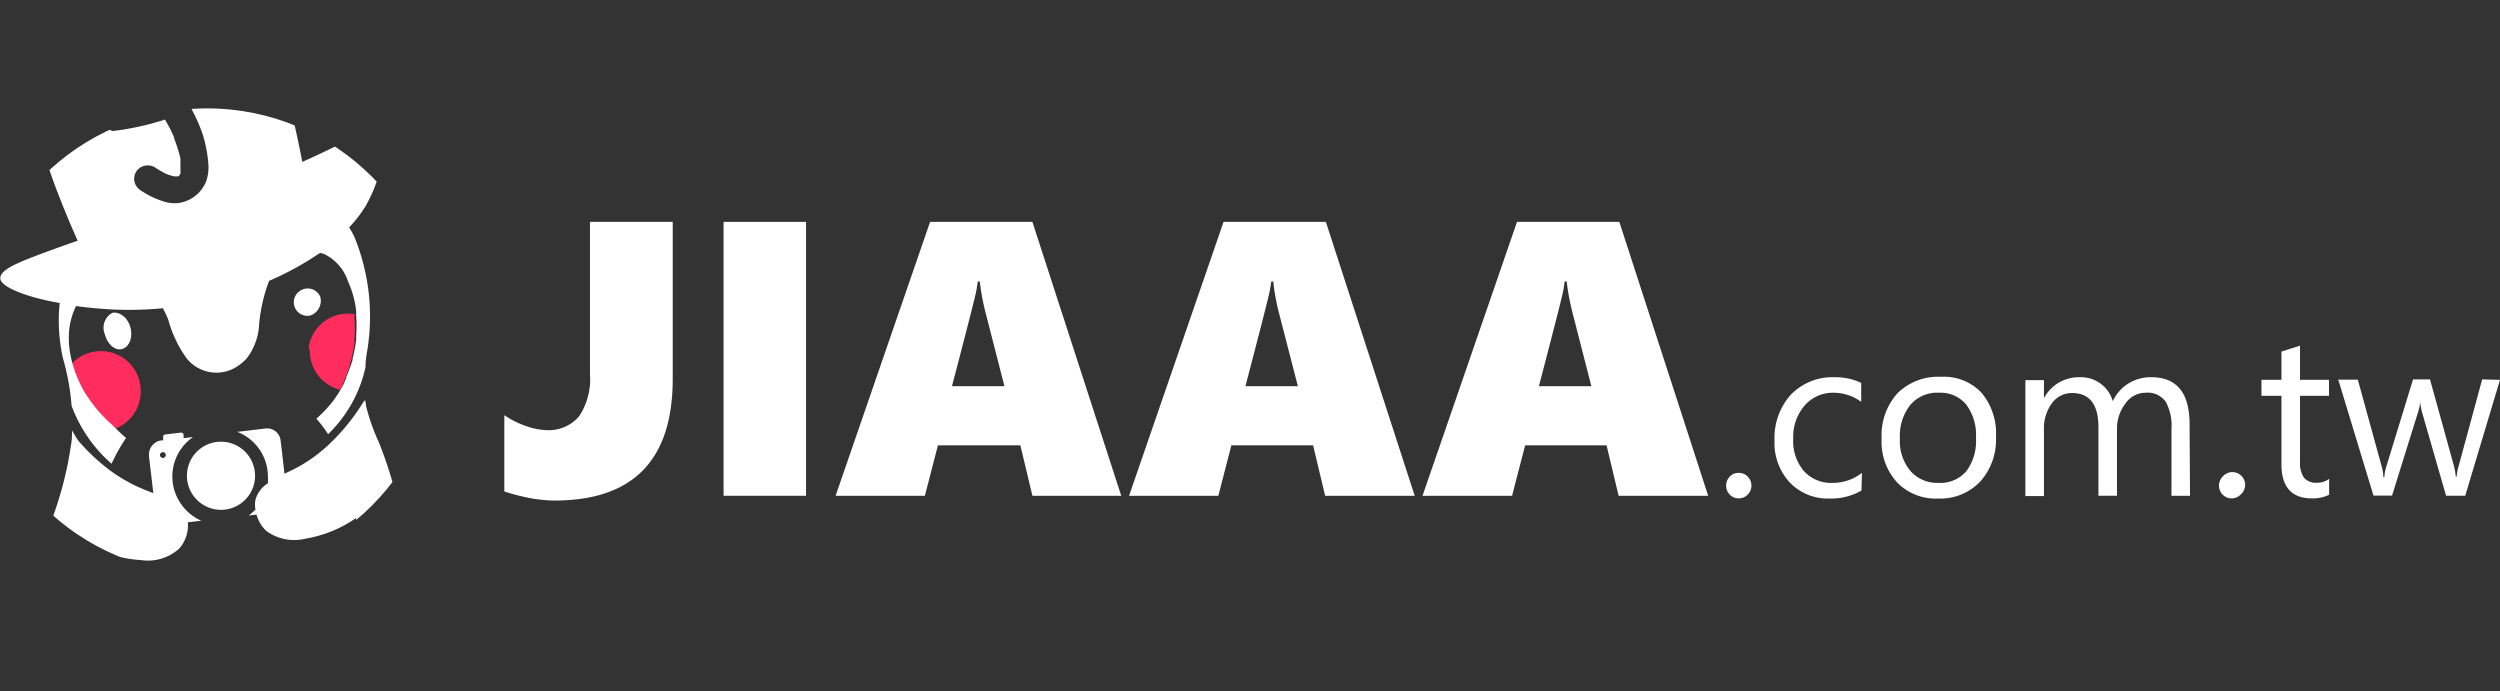 <svg xmlns="http://www.w3.org/2000/svg" xmlns:xlink="http://www.w3.org/1999/xlink" viewBox="0 0 172.51 47.69"><rect x="0" y="0" width="172.51" height="47.69" fill="#333333" stroke="none"/><defs><style>.cls-1{fill:none;}.cls-2{isolation:isolate;}.cls-3{fill:#fff;}.cls-4{clip-path:url(#clip-path);}.cls-5{fill:#ff2c5e;}</style><clipPath id="clip-path" transform="translate(-1.76 7.48)"><circle class="cls-1" cx="16.06" cy="16.06" r="16.06"/></clipPath></defs><title>logo_w</title><g id="圖層_2" data-name="圖層 2"><g id="圖層_1-2" data-name="圖層 1"><g class="cls-2"><path class="cls-3" d="M48.18,18.67q0,8.38-8.16,8.39a10,10,0,0,1-1.58-.15,13.66,13.66,0,0,1-1.88-.48V21.17a6.19,6.19,0,0,0,1.5.75,4.67,4.67,0,0,0,1.37.28,2.77,2.77,0,0,0,2.28-.94,4.61,4.61,0,0,0,.76-2.92V7.83h5.71Z" transform="translate(-1.76 7.48)"/><path class="cls-3" d="M51.69,26.73V7.83h5.69v18.9Z" transform="translate(-1.76 7.48)"/><path class="cls-3" d="M73,26.73l-.83-3.48H66.48l-.9,3.48H59.42l6.52-18.9H73l6.13,18.9ZM69.37,11.94h-.14a8.37,8.37,0,0,1-.18,1c-.11.49-.64,2.56-1.6,6.23h3.62l-1.32-5.15A15.12,15.12,0,0,1,69.37,11.94Z" transform="translate(-1.76 7.48)"/><path class="cls-3" d="M93.2,26.73l-.83-3.48H86.73l-.9,3.48H79.67l6.52-18.9h7.06l6.13,18.9ZM89.62,11.94h-.14a8.37,8.37,0,0,1-.18,1c-.11.49-.64,2.56-1.6,6.23h3.62L90,14.06A15.12,15.12,0,0,1,89.62,11.94Z" transform="translate(-1.76 7.48)"/><path class="cls-3" d="M113.45,26.73l-.83-3.48H107l-.9,3.48H99.92l6.52-18.9h7.06l6.13,18.9Zm-3.58-14.79h-.14a8.37,8.37,0,0,1-.18,1c-.11.49-.64,2.56-1.6,6.23h3.62l-1.32-5.15A15.12,15.12,0,0,1,109.87,11.94Z" transform="translate(-1.76 7.48)"/></g><g class="cls-2"><path class="cls-3" d="M121.73,26.91a.83.83,0,0,1-.61-.26.89.89,0,0,1,0-1.24.8.8,0,0,1,.61-.26.82.82,0,0,1,.63.26.88.88,0,0,1-.63,1.5Z" transform="translate(-1.76 7.48)"/><path class="cls-3" d="M130.21,26.37a4.17,4.17,0,0,1-2.19.55,3.62,3.62,0,0,1-2.76-1.11,4,4,0,0,1-1.05-2.89,4.44,4.44,0,0,1,1.13-3.17,4,4,0,0,1,3-1.2,4.16,4.16,0,0,1,1.85.39v1.31a3.21,3.21,0,0,0-1.9-.63,2.58,2.58,0,0,0-2,.88,3.32,3.32,0,0,0-.79,2.31,3.18,3.18,0,0,0,.74,2.22,2.54,2.54,0,0,0,2,.81,3.24,3.24,0,0,0,2-.69Z" transform="translate(-1.76 7.48)"/><path class="cls-3" d="M135.49,26.92a3.69,3.69,0,0,1-2.83-1.12,4.14,4.14,0,0,1-1.06-3,4.33,4.33,0,0,1,1.1-3.15,4,4,0,0,1,3-1.13,3.57,3.57,0,0,1,2.79,1.1,4.35,4.35,0,0,1,1,3.05,4.31,4.31,0,0,1-1.08,3.07A3.78,3.78,0,0,1,135.49,26.92Zm.09-7.3a2.44,2.44,0,0,0-2,.84,3.46,3.46,0,0,0-.72,2.32,3.21,3.21,0,0,0,.73,2.24,2.45,2.45,0,0,0,1.94.82,2.35,2.35,0,0,0,1.91-.8,3.47,3.47,0,0,0,.67-2.29,3.52,3.52,0,0,0-.67-2.31A2.3,2.3,0,0,0,135.58,19.62Z" transform="translate(-1.76 7.48)"/><path class="cls-3" d="M152.88,26.73H151.6V22.14a3.46,3.46,0,0,0-.41-1.92,1.54,1.54,0,0,0-1.38-.6,1.69,1.69,0,0,0-1.39.75,2.84,2.84,0,0,0-.58,1.8v4.56h-1.28V22c0-1.57-.61-2.36-1.82-2.36a1.69,1.69,0,0,0-1.39.71,2.9,2.9,0,0,0-.55,1.84v4.56h-1.28v-8h1.28V20h0a2.72,2.72,0,0,1,2.49-1.45,2.28,2.28,0,0,1,2.26,1.65,2.86,2.86,0,0,1,2.66-1.65c1.76,0,2.64,1.08,2.64,3.25Z" transform="translate(-1.76 7.48)"/><path class="cls-3" d="M155.75,26.91a.85.85,0,0,1-.62-.26.89.89,0,0,1,0-1.24.88.88,0,1,1,1.24,1.24A.85.85,0,0,1,155.75,26.91Z" transform="translate(-1.76 7.48)"/><path class="cls-3" d="M162.48,26.66a2.53,2.53,0,0,1-1.19.25c-1.4,0-2.1-.79-2.1-2.35V19.83h-1.38v-1.1h1.38V16.78l1.28-.41v2.36h2v1.1h-2v4.51a1.87,1.87,0,0,0,.27,1.14,1.09,1.09,0,0,0,.91.35,1.31,1.31,0,0,0,.83-.27Z" transform="translate(-1.76 7.48)"/><path class="cls-3" d="M174.27,18.73l-2.4,8h-1.32L168.9,21a3.26,3.26,0,0,1-.13-.74h0a4.22,4.22,0,0,1-.16.72l-1.79,5.74h-1.28l-2.43-8h1.35l1.65,6a3,3,0,0,1,.11.72h.07a3,3,0,0,1,.14-.74l1.84-6h1.17l1.66,6a5,5,0,0,1,.12.71h.06a3.08,3.08,0,0,1,.13-.71l1.63-6Z" transform="translate(-1.76 7.48)"/></g><g id="Component_9_1" data-name="Component 9 1"><g class="cls-4"><g id="Group_8" data-name="Group 8"><g id="Group_7" data-name="Group 7"><g id="R"><path id="Path_63" data-name="Path 63" class="cls-5" d="M11.47,19.5a2.75,2.75,0,0,0-4.74-1.9,7.93,7.93,0,0,0,.84,2h0a1.79,1.79,0,0,0,.11.19A18.52,18.52,0,0,0,9.56,22a1.5,1.5,0,0,1,.13.11A2.75,2.75,0,0,0,11.47,19.5Z" transform="translate(-1.76 7.48)"/><path id="Path_75" data-name="Path 75" class="cls-5" d="M23.14,16.75a2.76,2.76,0,0,0,2.1,2.67h0c.06-.1.11-.2.16-.3l0-.06.12-.26,0-.06.12-.28v0q.14-.33.24-.66v0q0-.14.09-.3v-.05a2.46,2.46,0,0,0,.07-.29v0a8.54,8.54,0,0,0,.18-1v0c0-.1,0-.21,0-.31v0a8.43,8.43,0,0,0,0-1.33h0l0-.32h0a2.73,2.73,0,0,0-3.15,2.24A2.59,2.59,0,0,0,23.14,16.75Z" transform="translate(-1.76 7.48)"/></g><g id="Body"><path id="Path_76" data-name="Path 76" class="cls-3" d="M6.11,17.26a16.27,16.27,0,0,1,.59,3.26,9.81,9.81,0,0,0,2.76,4,12.28,12.28,0,0,1,1-1.78c-.29-.25-.58-.52-.86-.8s-.38-.35-.57-.54a10.28,10.28,0,0,1-1.31-1.63l-.12-.18h0c-.26-.46-1.79-3.13-.71-5.69L7,13.64c.89.12,1.79.2,2.61.24A25,25,0,0,0,13,13.79a8.08,8.08,0,0,1,.37.79,8.32,8.32,0,0,0,1.25,2.64,2.62,2.62,0,0,0,3.42.64,3.27,3.27,0,0,0,.76-.63,4.16,4.16,0,0,0,.84-2.33,11.19,11.19,0,0,1,.69-3,21,21,0,0,0,2.78-1.45l.74-.48.26.07a3.19,3.19,0,0,1,1.65,1.86A6.85,6.85,0,0,1,26.34,14h0l0,.32h0a9.84,9.84,0,0,1,0,1.33v0c0,.1,0,.21,0,.31v0a8.54,8.54,0,0,1-.18,1v0c0,.1-.05.19-.07.29l0,.05c0,.1-.05.2-.08.3v0q-.11.33-.24.66v0l-.12.28,0,.06a1.51,1.51,0,0,1-.12.26l0,.06-.16.3h0a8.61,8.61,0,0,1-.65,1,9.09,9.09,0,0,1-1.13,1.19,9.12,9.12,0,0,1,.81,1.07c.2-.2.37-.37.48-.5a9.17,9.17,0,0,0,2.1-4.11c0-.63.13-1.14.17-1.47a14.53,14.53,0,0,0-.93-7.52,6.29,6.29,0,0,0-.37-.67A8.66,8.66,0,0,0,27,6.72c.89-1.58,1.64-4,.79-4.74-.67-.54-2.11.25-2.91.65s-1.5.72-2.26,1.06c-.75-3.89-2.18-9.85-4-10.78C16-8.5,5.9-5.82,4.28-2.76,3.09-.5,5.68,5.91,7.12,9.13l0,0c-.87.3-1.73.61-2.59.93-1.49.57-2.77,1.06-2.75,1.67s1.9,1.32,4.1,1.7A11.73,11.73,0,0,0,6.11,17.26ZM8.85-.25a1,1,0,0,1,.66-.27l.12,0H9.57a.69.69,0,0,0,.25,0l.44-.07q.45-.07.9-.18a16.06,16.06,0,0,0,1.76-.52l.18-.06.13-.05.54-.21.07,0L14-1.77A3.82,3.82,0,0,0,14.47-2a16.66,16.66,0,0,0,1.61-.87.93.93,0,0,1,1.28.33A.94.94,0,0,1,17-1.23h0A18.91,18.91,0,0,1,14.89-.11a11.59,11.59,0,0,1,.82,1.79A7.41,7.41,0,0,1,16,2.82a7.33,7.33,0,0,1,.13.94A3,3,0,0,1,16,5a2.43,2.43,0,0,1-2,1.54,2.71,2.71,0,0,1-1.13-.18,5.83,5.83,0,0,1-1.41-.71,1,1,0,0,1-.38-.46A.92.92,0,0,1,11.6,4a1,1,0,0,1,.84.06,4.33,4.33,0,0,0,.51.31l.17.1.14.06a2,2,0,0,0,.26.09,1.28,1.28,0,0,0,.28.07h.12l.09,0,.05,0,.1-.09,0,0a.08.08,0,0,1,.05-.07l0,0s0,0,0-.06,0,0,0,0a2.81,2.81,0,0,0,0-.29c0-.12,0-.24,0-.36a.7.7,0,0,0,0-.16l0-.17c0-.11-.05-.22-.07-.32a10.69,10.69,0,0,0-.36-1.09h0c-.12-.23,0-.06,0,0v0a.36.36,0,0,1,0-.09l-.12-.24a4.44,4.44,0,0,0-.24-.49c-.09-.16-.18-.33-.28-.49a18.52,18.52,0,0,1-3.6.79C9,1.42,8.59.87,8.57.42a1,1,0,0,1,.28-.66Z" transform="translate(-1.76 7.48)"/><path id="Path_77" data-name="Path 77" class="cls-3" d="M29.42,28.13a29.86,29.86,0,0,0-1.5-5.05,14.48,14.48,0,0,1-.9-2.54c0-.15-.05-.29-.07-.43l-.06.13v-.07a14.36,14.36,0,0,1-2.36,2.95,10.48,10.48,0,0,1-2.44,1.75l-.7.34-.08-.69-.14-1.23-.05-.38a.93.93,0,0,0-1.05-.82l-1.94.23a3.32,3.32,0,0,1,1.75,1.57,3.55,3.55,0,0,1,.32.95,5.11,5.11,0,0,1,.05.55v.18l0,.3A1.93,1.93,0,0,0,19.39,27a1.74,1.74,0,0,0,0,.68,3.63,3.63,0,0,1-.47.41l.54-.06a2.43,2.43,0,0,0,.67,1.12,3.24,3.24,0,0,0,2.71.54,8.5,8.5,0,0,0,3.48-1.42,14.52,14.52,0,0,1,.12,1.86,13.17,13.17,0,0,1-2.52,7.94,3,3,0,0,1,2.35.9,2.64,2.64,0,0,1,.33.47,11.21,11.21,0,0,0,2.84-4.67A13.14,13.14,0,0,0,29.42,28.13Z" transform="translate(-1.76 7.48)"/><path id="Path_78" data-name="Path 78" class="cls-3" d="M9.51,14.11A1.17,1.17,0,0,0,9,15.6c.18.69.72,1.15,1.2,1s.74-.79.56-1.48S10,14,9.51,14.11Z" transform="translate(-1.76 7.48)"/><path id="Path_79" data-name="Path 79" class="cls-3" d="M23.86,13a.94.94,0,0,0-1.23-.5.94.94,0,0,0,.51,1.8A1.07,1.07,0,0,0,23.86,13Z" transform="translate(-1.76 7.48)"/><path id="Path_80" data-name="Path 80" class="cls-3" d="M14.15,27.14a3.3,3.3,0,0,1,.93-4.46l-.65.07,0-.23a.18.18,0,0,0-.19-.15h0l-1.07.13a.16.16,0,0,0-.15.19h0l0,.22-.15,0a1,1,0,0,0-.83.9V24l.25,2.12.05.43-.56-.22a11.08,11.08,0,0,1-2.47-1.38,14.09,14.09,0,0,1-2.13-2c-.17-.24-.31-.49-.45-.73,0,.31,0,.65-.07,1A24.73,24.73,0,0,1,5.4,28.2a16.18,16.18,0,0,0-.86,5.12c0,.37.29,5,3,6.89a2.44,2.44,0,0,1,.59-1.27,3.21,3.21,0,0,1,2.67-.88,13.26,13.26,0,0,1-2.52-7.75,8.25,8.25,0,0,0,3.22.86,3.22,3.22,0,0,0,2.64-.81,2.42,2.42,0,0,0,.58-1.8l.93-.11A3.32,3.32,0,0,1,14.15,27.14ZM13,23.72a.2.2,0,1,1-.2.2.2.2,0,0,1,.2-.2Z" transform="translate(-1.76 7.48)"/></g></g><path id="Path_123" data-name="Path 123" class="cls-3" d="M17,23a2.35,2.35,0,1,1-2.34,2.34h0A2.34,2.34,0,0,1,17,23Z" transform="translate(-1.76 7.48)"/></g></g></g></g></g></svg>